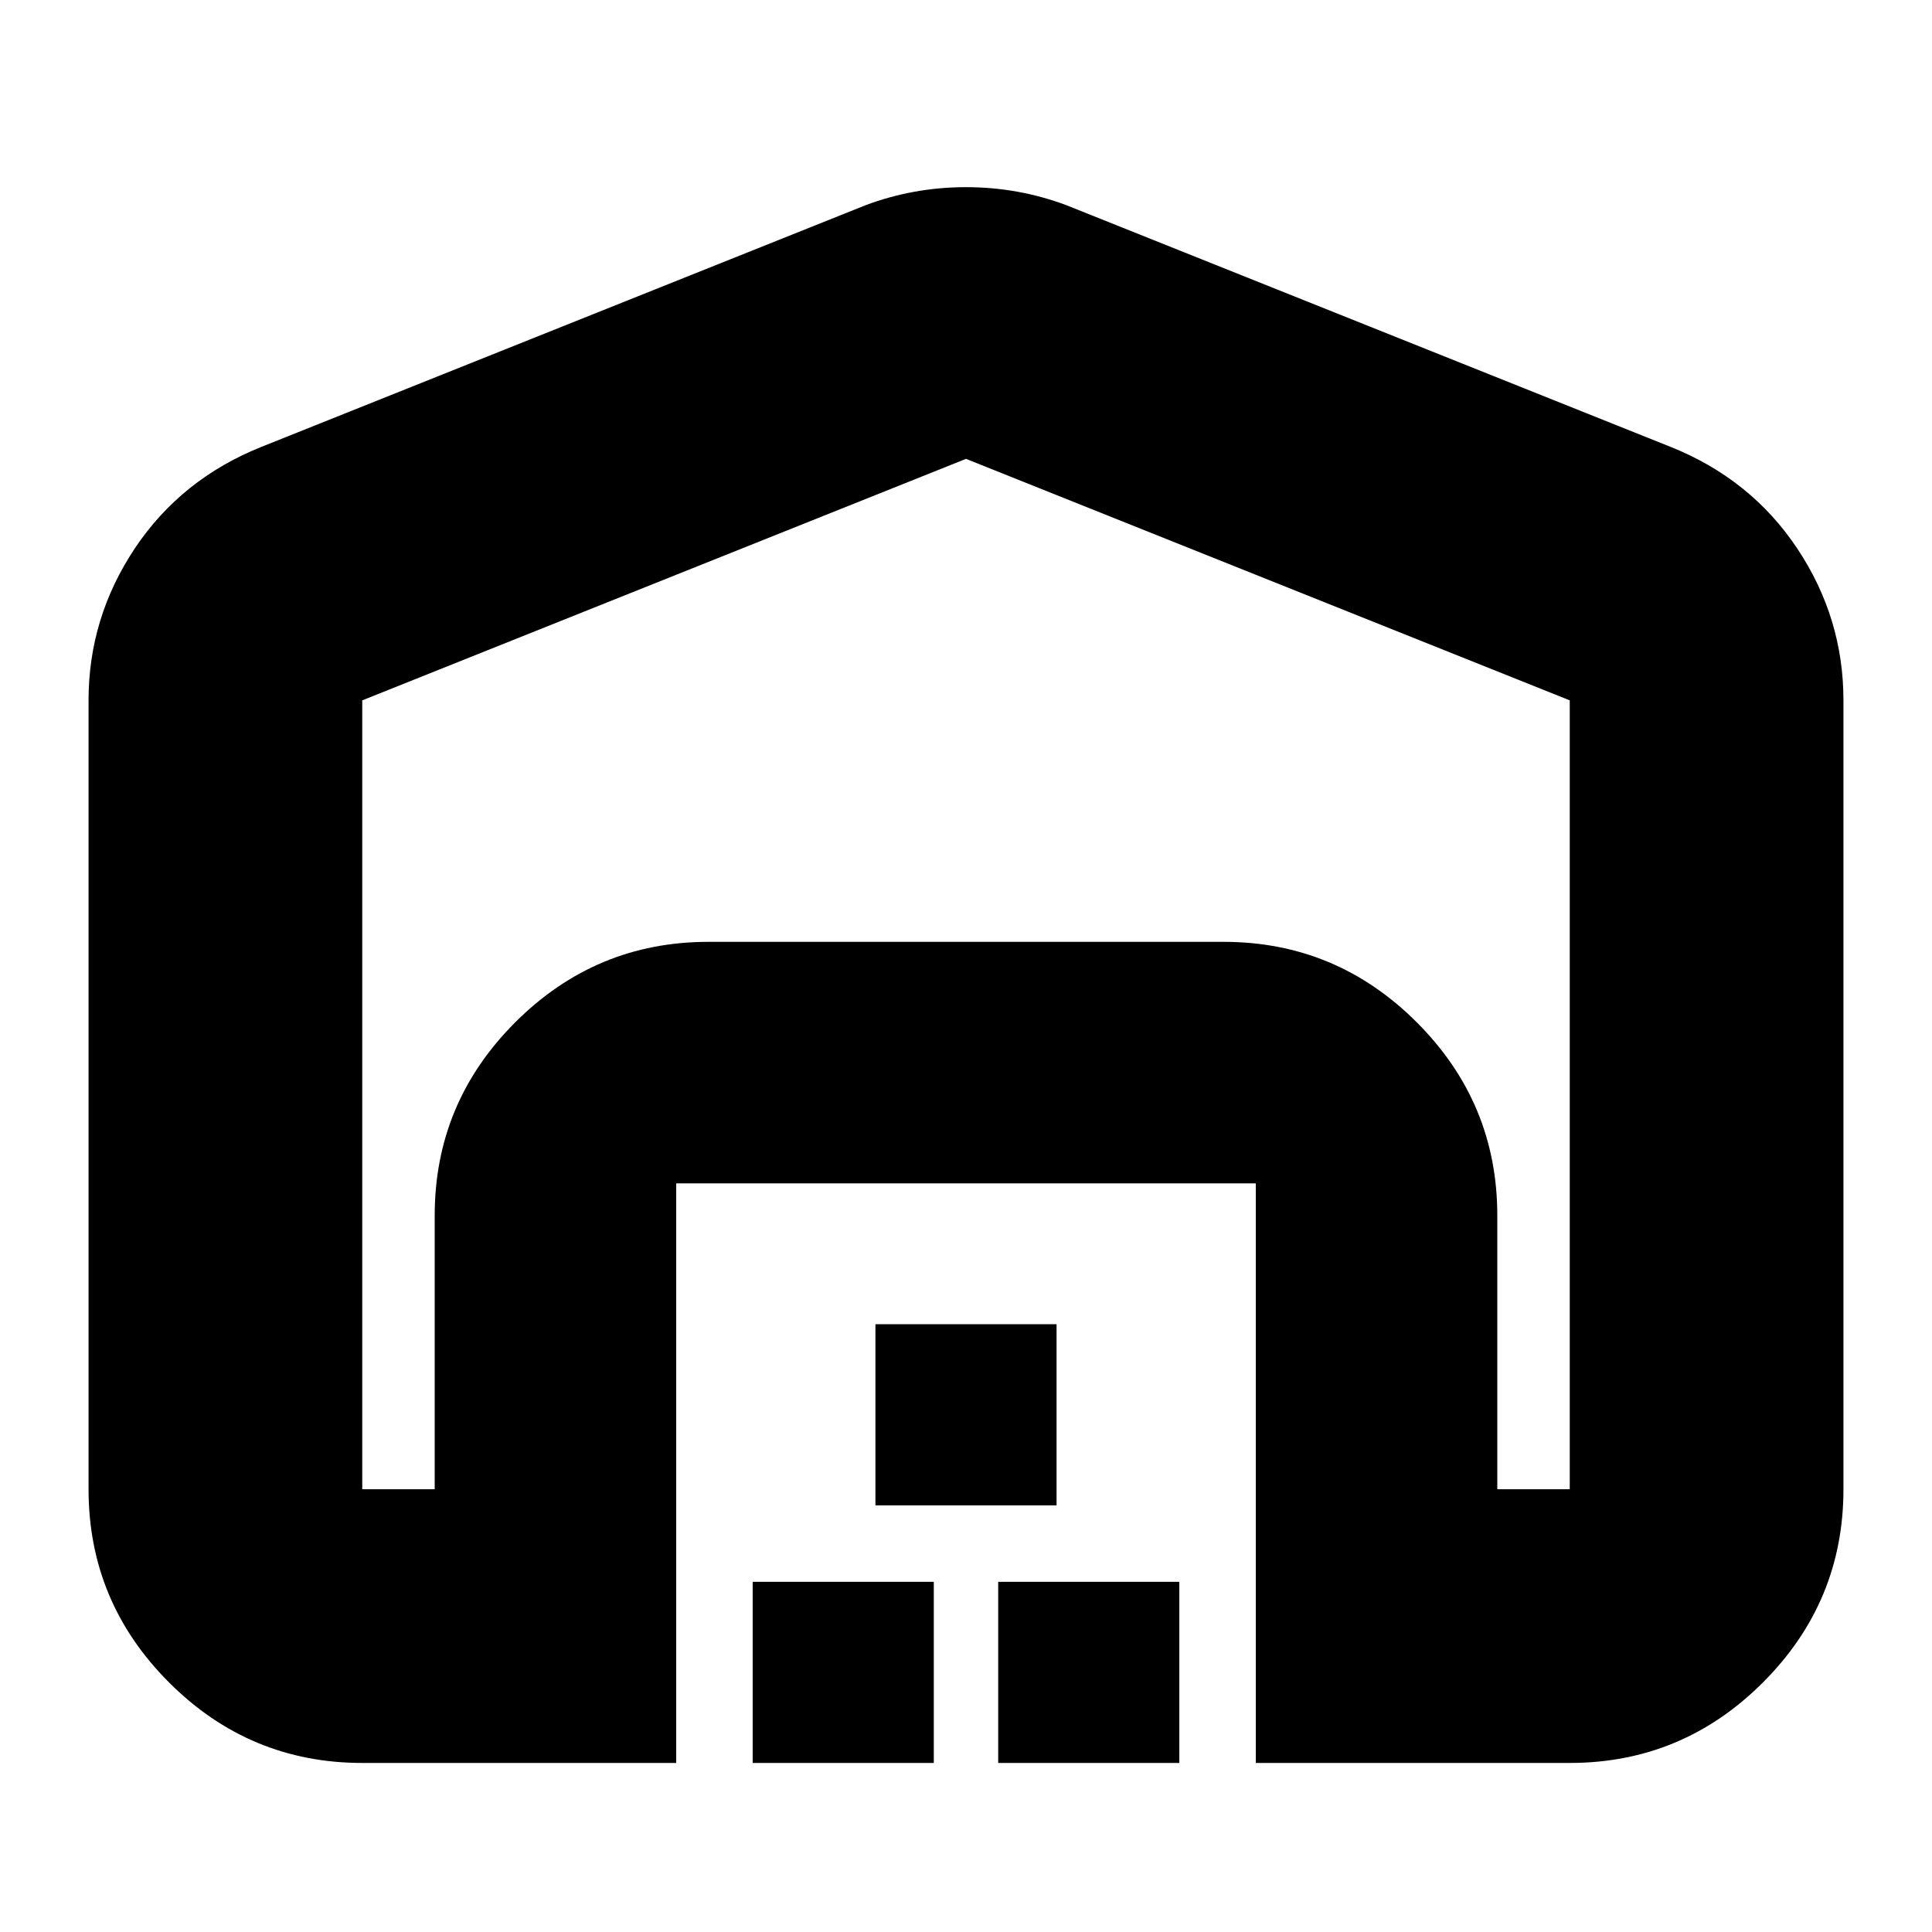 <svg xmlns="http://www.w3.org/2000/svg" height="24" width="24"><path d="m12 5.7-7.5 3v9.8h.9v-3.4q0-1.4 1-2.4t2.4-1h6.4q1.4 0 2.4 1t1 2.4v3.4h.9V8.7ZM8.4 21.9H4.5q-1.4 0-2.4-1t-1-2.4V8.7q0-1.025.575-1.888Q2.25 5.95 3.25 5.55l7.5-3q.6-.225 1.25-.225t1.25.225l7.5 3q1 .4 1.575 1.262.575.863.575 1.888v9.8q0 1.4-1 2.4t-2.4 1h-3.9v-7.2H8.4Zm.95 0v-2.25h2.25v2.25Zm1.525-3.2v-2.25h2.25v2.25Zm1.525 3.2v-2.25h2.25v2.25Zm2.8-10.2H8.8h6.4Z"/></svg>